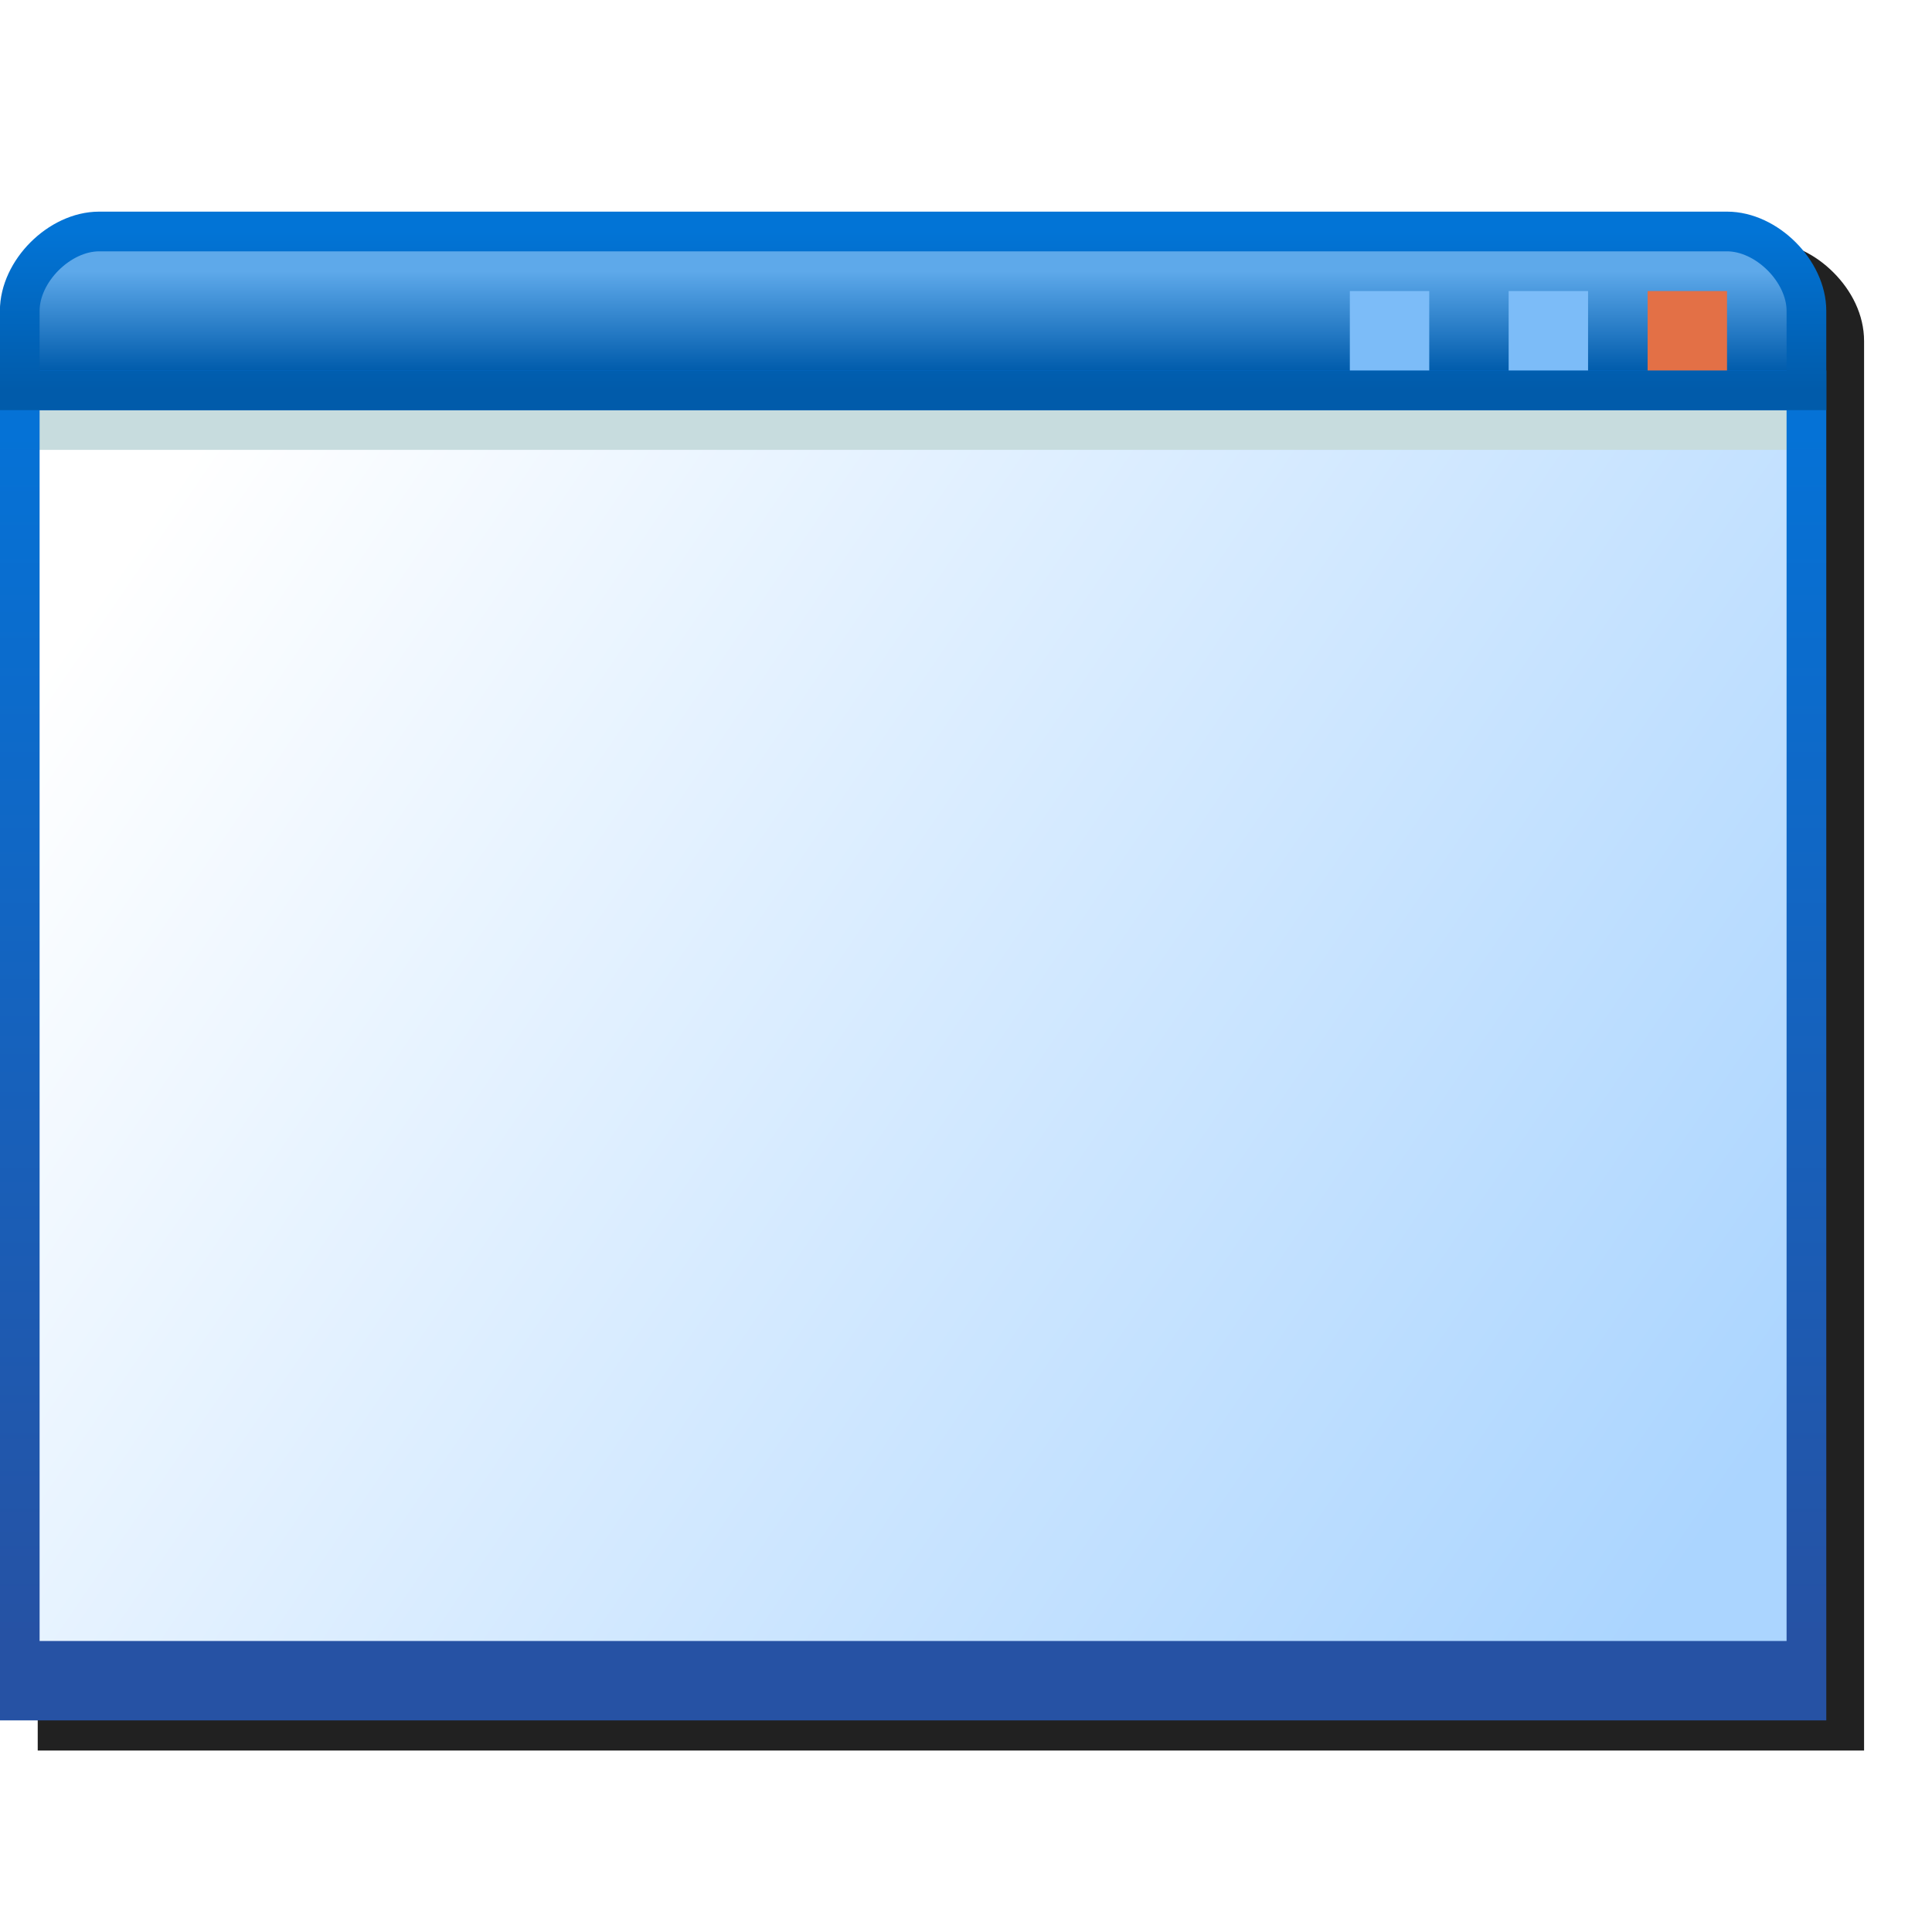 <?xml version="1.0" encoding="UTF-8" standalone="no"?>
<svg
   width="256"
   height="256"
   viewBox="0 0 256 256"
   version="1.1"
   id="svg8"
   inkscape:version="1.1.1 (3bf5ae0d25, 2021-09-20)"
   sodipodi:docname="desktop-search.svg"
   inkscape:export-filename="/media/klapeto/Αρχεία/WindowsXP Theme/Vectors/RASTER/window-2.png"
   inkscape:export-xdpi="96"
   inkscape:export-ydpi="96"
   xmlns:inkscape="http://www.inkscape.org/namespaces/inkscape"
   xmlns:sodipodi="http://sodipodi.sourceforge.net/DTD/sodipodi-0.dtd"
   xmlns:xlink="http://www.w3.org/1999/xlink"
   xmlns="http://www.w3.org/2000/svg"
   xmlns:svg="http://www.w3.org/2000/svg"
   xmlns:rdf="http://www.w3.org/1999/02/22-rdf-syntax-ns#"
   xmlns:cc="http://creativecommons.org/ns#"
   xmlns:dc="http://purl.org/dc/elements/1.1/">
  <defs
     id="defs2">
    <linearGradient
       inkscape:collect="always"
       id="linearGradient120820">
      <stop
         style="stop-color:#015baa;stop-opacity:1"
         offset="0"
         id="stop120816" />
      <stop
         style="stop-color:#0274d6;stop-opacity:1"
         offset="1"
         id="stop120818" />
    </linearGradient>
    <linearGradient
       inkscape:collect="always"
       id="linearGradient90889">
      <stop
         style="stop-color:#015cac;stop-opacity:1"
         offset="0"
         id="stop90885" />
      <stop
         style="stop-color:#5ea9ea;stop-opacity:1"
         offset="1"
         id="stop90887" />
    </linearGradient>
    <linearGradient
       inkscape:collect="always"
       id="linearGradient25317">
      <stop
         style="stop-color:#2652a4;stop-opacity:1"
         offset="0"
         id="stop25313" />
      <stop
         style="stop-color:#0572d6;stop-opacity:1"
         offset="1"
         id="stop25315" />
    </linearGradient>
    <linearGradient
       inkscape:collect="always"
       id="linearGradient3846">
      <stop
         style="stop-color:#abd5ff;stop-opacity:1"
         offset="0"
         id="stop3842" />
      <stop
         style="stop-color:#ffffff;stop-opacity:1"
         offset="1"
         id="stop3844" />
    </linearGradient>
    <linearGradient
       inkscape:collect="always"
       xlink:href="#linearGradient3846"
       id="linearGradient3848"
       x1="-71.72"
       y1="34.593"
       x2="-110.526"
       y2="8.134"
       gradientUnits="userSpaceOnUse" />
    <linearGradient
       inkscape:collect="always"
       xlink:href="#linearGradient25317"
       id="linearGradient25319"
       x1="-93.932"
       y1="36"
       x2="-93.932"
       y2="5.5"
       gradientUnits="userSpaceOnUse" />
    <linearGradient
       inkscape:collect="always"
       xlink:href="#linearGradient90889"
       id="linearGradient90891"
       x1="-93.932"
       y1="4"
       x2="-93.932"
       y2="1.5"
       gradientUnits="userSpaceOnUse" />
    <linearGradient
       inkscape:collect="always"
       xlink:href="#linearGradient120820"
       id="linearGradient117405"
       gradientUnits="userSpaceOnUse"
       x1="-93.932"
       y1="4.5"
       x2="-93.932"
       y2="0.5" />
    <filter
       inkscape:collect="always"
       style="color-interpolation-filters:sRGB"
       id="filter217506"
       x="-0.044"
       y="-0.053"
       width="1.088"
       height="1.106">
      <feGaussianBlur
         inkscape:collect="always"
         stdDeviation="4.419"
         id="feGaussianBlur217508" />
    </filter>
  </defs>
  <sodipodi:namedview
     inkscape:guide-bbox="true"
     id="base"
     pagecolor="#ffffff"
     bordercolor="#666666"
     borderopacity="1.0"
     inkscape:pageopacity="0.0"
     inkscape:pageshadow="2"
     inkscape:zoom="2.8284271"
     inkscape:cx="3.5355339"
     inkscape:cy="107.48023"
     inkscape:document-units="px"
     inkscape:current-layer="layer1"
     inkscape:document-rotation="0"
     showgrid="false"
     units="px"
     inkscape:window-width="3840"
     inkscape:window-height="2045"
     inkscape:window-x="3840"
     inkscape:window-y="0"
     inkscape:window-maximized="1"
     inkscape:snap-bbox="true"
     inkscape:bbox-nodes="true"
     fit-margin-top="0"
     fit-margin-left="0"
     fit-margin-right="0"
     fit-margin-bottom="0"
     inkscape:bbox-paths="false"
     inkscape:snap-global="true"
     showguides="true"
     inkscape:pagecheckerboard="0">
    <inkscape:grid
       type="xygrid"
       id="grid1504"
       originx="0"
       originy="0" />
    <inkscape:grid
       type="xygrid"
       id="grid1507"
       spacingx="0.5"
       spacingy="0.5"
       originx="0"
       originy="0" />
  </sodipodi:namedview>
  <g
     inkscape:label="Layer 1"
     inkscape:groupmode="layer"
     id="layer1"
     transform="translate(-12.568)">
    <path
       id="path217293"
       style="fill:#212121;fill-opacity:1;stroke:none;stroke-width:5.261px;stroke-linecap:butt;stroke-linejoin:miter;stroke-opacity:1;filter:url(#filter217506)"
       d="m 30.72,32.043 c -3.507,0 -6.708,1.672 -9.094,4.059 -2.386,2.386 -4.059,5.587 -4.059,9.094 v 7.893 2.629 2.631 173.609 H 259.568 V 58.348 53.088 45.195 c 0,-3.507 -1.672,-6.708 -4.059,-9.094 C 253.123,33.715 249.923,32.043 246.415,32.043 Z" />
    <g
       id="g217211"
       transform="matrix(5.261,0,0,5.261,604.059,28.043)">
      <g
         id="g162556"
         style="opacity:1"
         transform="translate(1.5)">
        <path
           style="fill:url(#linearGradient3848);fill-opacity:1;stroke:none;stroke-width:1px;stroke-linecap:butt;stroke-linejoin:miter;stroke-opacity:1"
           d="m -113.432,4.5 v 33 h 45 v -33 z"
           id="path3642" />
        <path
           style="color:#000000;fill:#2652a4;-inkscape-stroke:none"
           d="m -113.432,36 v 1.5 h 45 V 36 Z"
           id="path3607"
           sodipodi:nodetypes="ccccc" />
        <path
           style="fill:url(#linearGradient90891);fill-opacity:1;stroke:none;stroke-width:1px;stroke-linecap:butt;stroke-linejoin:miter;stroke-opacity:1"
           d="M -68.432,5 H -113.432 V 2 l 2,-1.5 h 41.5 l 1.5,1.5 z"
           id="path3338" />
        <path
           style="color:#000000;fill:#c7dcde;-inkscape-stroke:none"
           d="m -113.432,5 v 1 h 45 V 5 Z"
           id="path3439" />
        <path
           style="fill:none;stroke:url(#linearGradient25319);stroke-width:1px;stroke-linecap:butt;stroke-linejoin:miter;stroke-opacity:1"
           d="m -113.432,4.5 v 33 h 45 v -33 z"
           id="path1183"
           sodipodi:nodetypes="ccccc" />
        <path
           style="fill:none;stroke:url(#linearGradient117405);stroke-width:1px;stroke-linecap:butt;stroke-linejoin:miter;stroke-opacity:1"
           d="m -113.432,2.5 v 2 h 45 l 10e-7,-2 c 0,-1 -1,-2 -2,-2 h -41 c -1,0 -2,1 -2,2 z"
           id="path116814"
           sodipodi:nodetypes="ccccccc" />
      </g>
      <path
         id="rect162598"
         style="opacity:1;fill:#e37046;fill-rule:evenodd;stroke-width:5.204;stroke-linecap:round;stroke-linejoin:round;stop-color:#000000"
         d="m -70.932,2 h 2 l -2e-6,2 h -2 z"
         sodipodi:nodetypes="ccccc" />
      <path
         id="rect162602"
         style="opacity:1;fill:#7cbcf8;fill-rule:evenodd;stroke-width:5.204;stroke-linecap:round;stroke-linejoin:round;stop-color:#000000"
         d="m -74.432,2 h 2 l -2e-6,2 h -2 z"
         sodipodi:nodetypes="ccccc" />
      <path
         id="rect162604"
         style="opacity:1;fill:#7cbcf8;fill-rule:evenodd;stroke-width:5.204;stroke-linecap:round;stroke-linejoin:round;stop-color:#000000"
         d="m -78.432,2 h 2 l -2e-6,2 h -2 z"
         sodipodi:nodetypes="ccccc" />
    </g>
  </g>
</svg>
